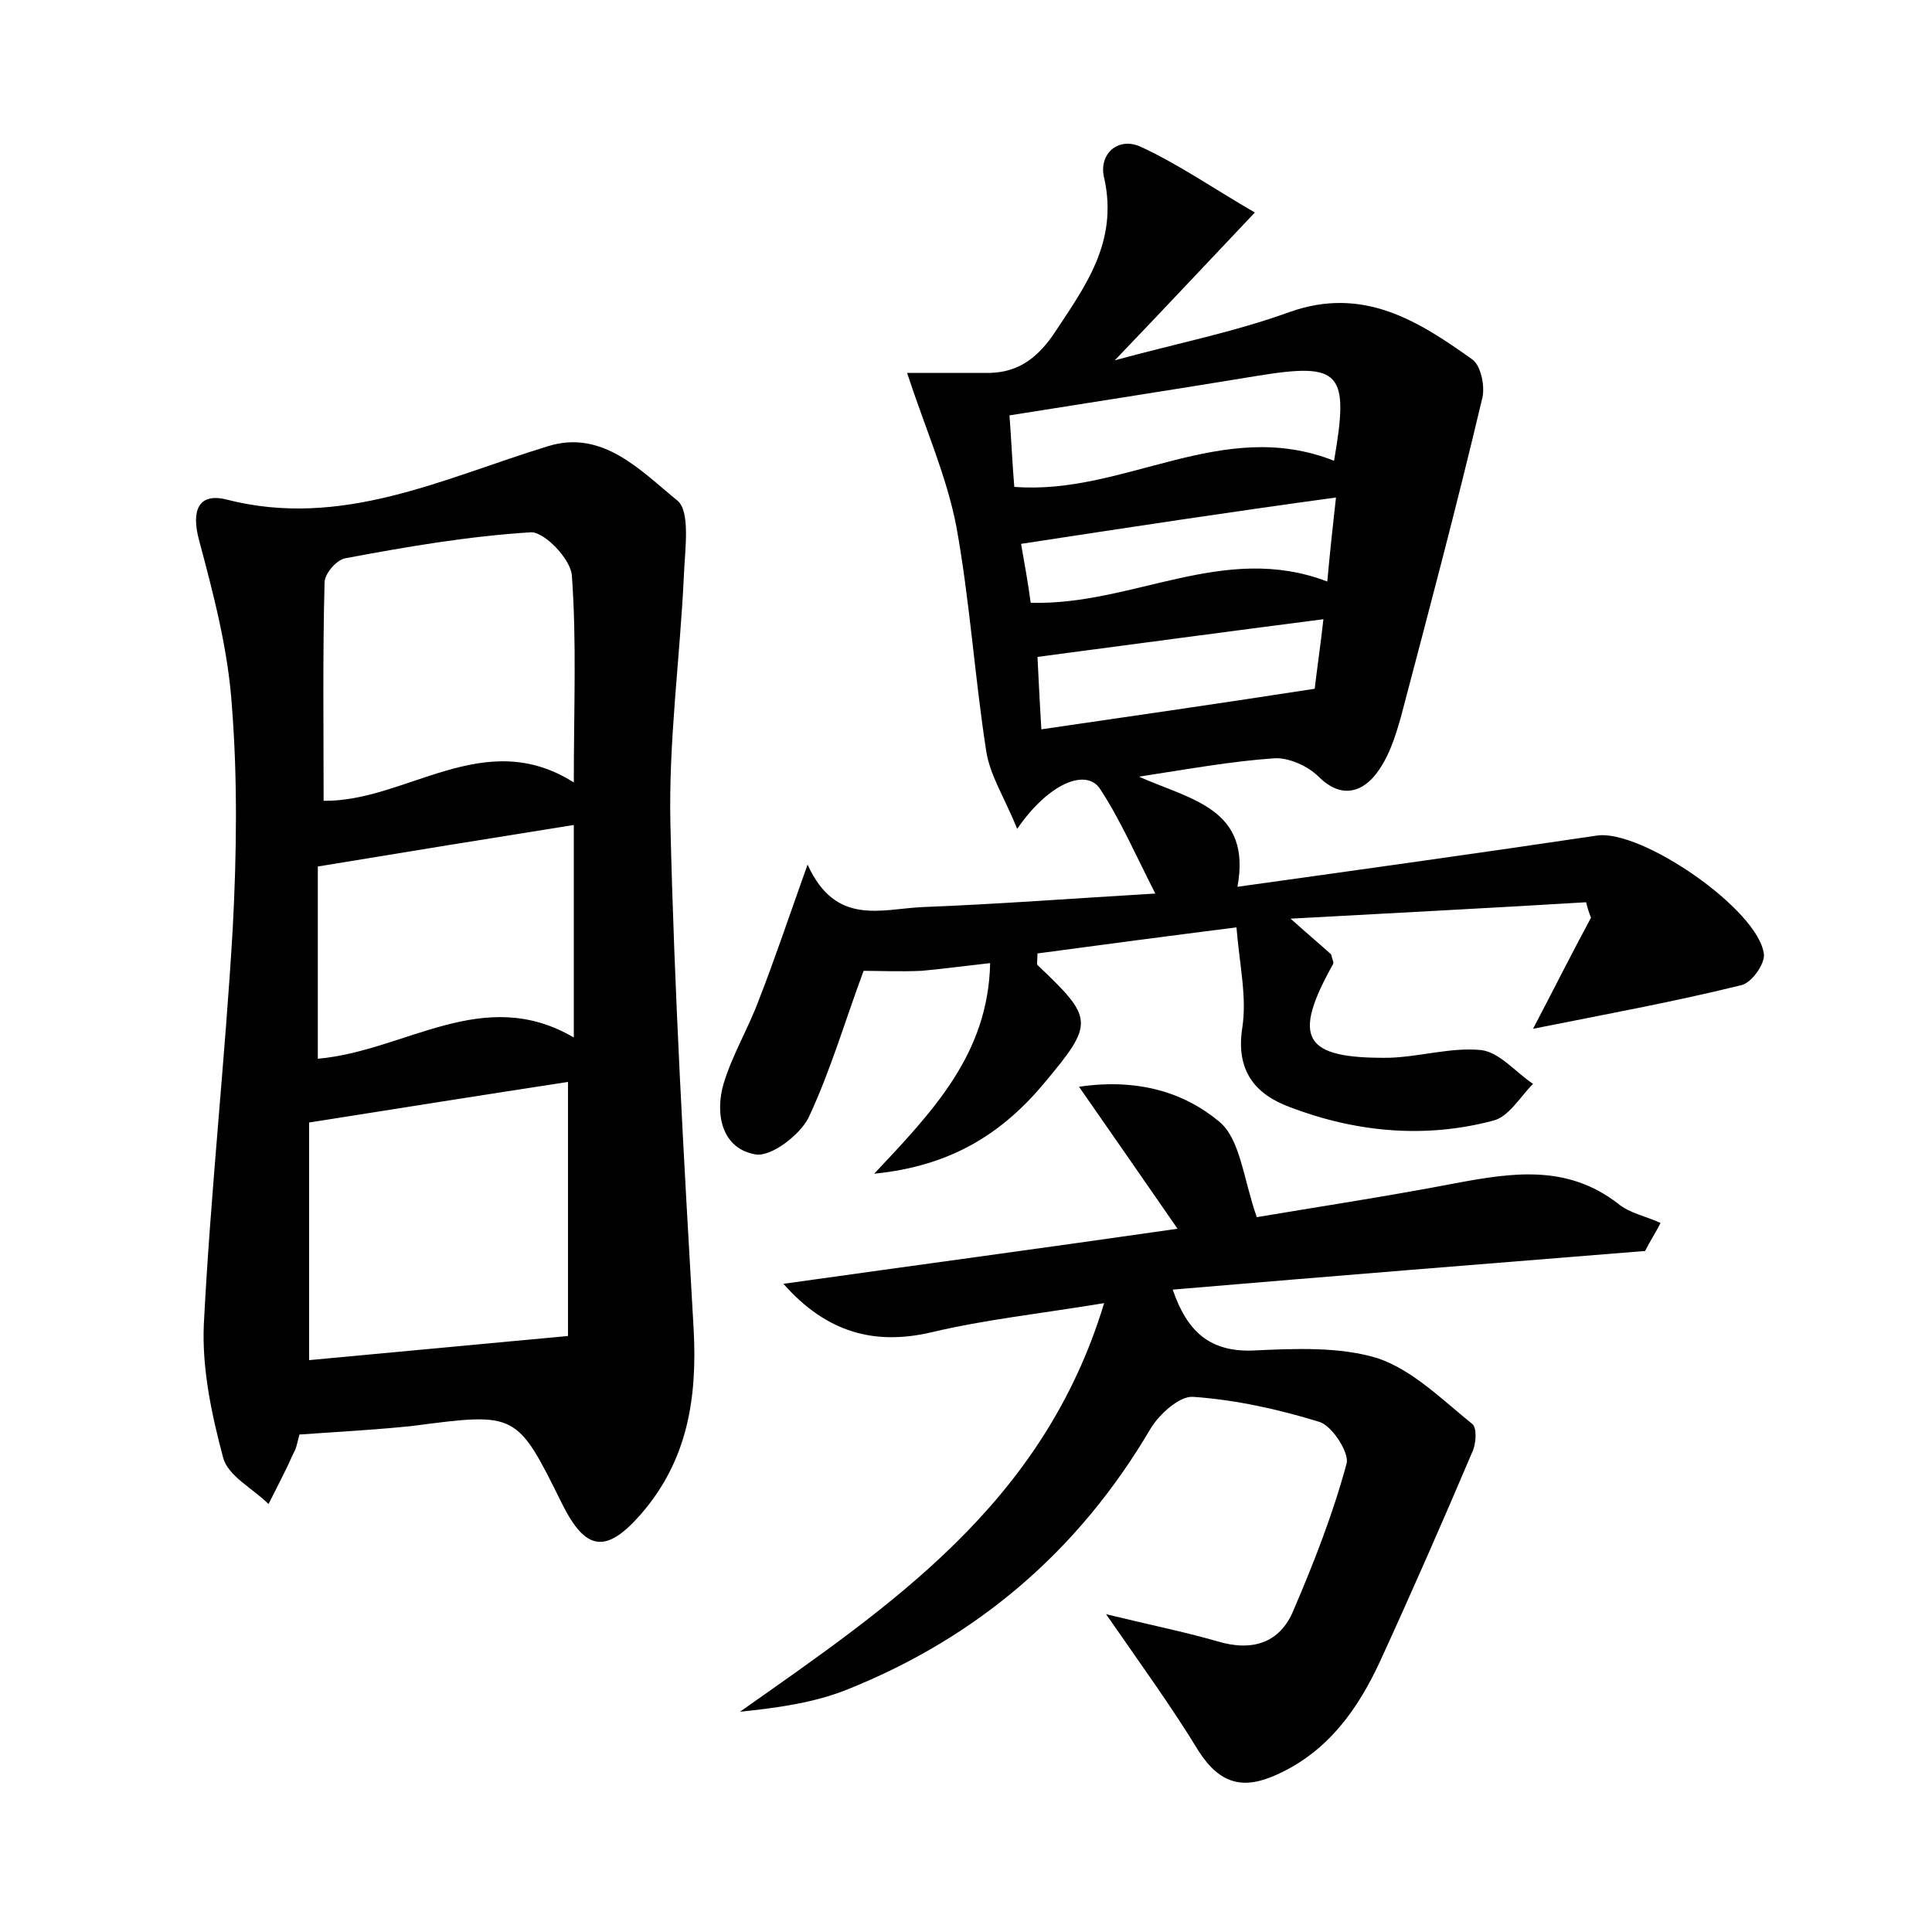 <?xml version="1.0" encoding="utf-8"?>
<!-- Generator: Adobe Illustrator 22.0.0, SVG Export Plug-In . SVG Version: 6.00 Build 0)  -->
<svg version="1.1" id="图层_1" xmlns="http://www.w3.org/2000/svg" xmlns:xlink="http://www.w3.org/1999/xlink" x="0px" y="0px"
	 viewBox="0 0 200 200" style="enable-background:new 0 0 200 200;" xml:space="preserve">
<style type="text/css">
	.st0{fill:#FFFFFF;}
</style>
<g>
	
	<path d="M102.5,99.7c-2.7,0.3-4.9,0.6-7.1,0.8c-2.2,0.1-4.4,0-6,0c-1.9,5.1-3.4,10.3-5.7,15.2c-0.9,1.8-3.9,4.1-5.5,3.8
		c-3.5-0.6-4.2-4.2-3.3-7.3c0.9-3,2.6-5.8,3.7-8.8c1.6-4.1,3-8.3,5-13.9c2.9,6.4,7.6,4.6,11.9,4.4c7.8-0.3,15.6-0.9,24.1-1.4
		c-2-3.9-3.6-7.6-5.7-10.8c-1.4-2.2-5.3-0.7-8.6,4.1c-1.3-3.2-2.8-5.5-3.2-8c-1.2-7.7-1.7-15.6-3.1-23.3c-1-5.2-3.2-10.1-5.1-15.9
		c2.5,0,5.2,0,8,0c3.1,0.1,5.2-1.2,7.1-3.9c3.3-5,6.8-9.6,5.3-16.3c-0.6-2.4,1.4-4.3,3.8-3.2c3.9,1.8,7.5,4.3,11.8,6.8
		c-5.4,5.7-9.7,10.3-14.5,15.3c6.2-1.7,12.3-2.9,18.1-5c7.6-2.7,13.3,0.9,18.9,4.9c0.9,0.6,1.4,2.9,1,4.2c-2.6,11-5.5,21.9-8.4,32.9
		c-0.6,2.1-1.3,4.3-2.7,6c-1.5,1.8-3.6,2.3-5.8,0.1c-1.1-1.1-3.1-2-4.6-1.9c-4.4,0.3-8.8,1.1-14,1.9c5.4,2.4,11.7,3.3,10.2,11.4
		c12.9-1.8,25.1-3.5,37.2-5.3c4.6-0.7,16.8,7.7,17.3,12.3c0.1,1-1.3,3-2.4,3.2c-6.9,1.7-14,3-21.5,4.5c2.1-4,4-7.8,6-11.5
		c-0.2-0.5-0.4-1.1-0.5-1.6c-9.9,0.6-19.7,1.1-30.6,1.7c1.9,1.7,3.1,2.7,4.2,3.7c0.1,0.5,0.3,0.8,0.2,1c-4.3,7.7-3.1,9.8,5.8,9.7
		c3.2-0.1,6.4-1.1,9.5-0.8c1.9,0.2,3.6,2.3,5.4,3.5c-1.3,1.3-2.5,3.4-4.1,3.8c-7.1,1.9-14.3,1.2-21.1-1.4c-3.5-1.3-5.6-3.7-4.9-8.2
		c0.5-3.2-0.3-6.6-0.6-10.4c-7.1,0.9-13.9,1.8-20.6,2.7c0,0.7-0.1,1.1,0,1.2c5.8,5.5,5.9,6,0.8,12.1c-4.3,5.2-9.6,8.7-17.7,9.5
		C96.6,115,102.3,109.1,102.5,99.7z M138.1,47.7c1.6-9.2,0.7-10.2-7.9-8.8c-8.5,1.4-16.9,2.7-25.7,4.1c0.2,2.6,0.3,5.1,0.5,7.4
		C116.4,51.3,126.5,43.1,138.1,47.7z M107.8,75.5c9.6-1.4,18.6-2.7,28.3-4.2c0.2-1.8,0.6-4.5,0.9-7.2c-10.1,1.3-19.7,2.6-29.6,3.9
		C107.5,69.9,107.6,72.2,107.8,75.5z M105.7,56.3c0.3,1.7,0.7,3.9,1,6.1c10.6,0.3,20-6.3,30.7-2.2c0.3-3.3,0.6-6,0.9-8.7
		C127.3,53,116.8,54.6,105.7,56.3z"/>
	<path d="M31,148.5c-0.2,0.7-0.3,1.4-0.6,1.9c-0.8,1.8-1.7,3.5-2.6,5.3c-1.6-1.6-4.2-2.9-4.7-4.8c-1.2-4.5-2.2-9.2-2-13.8
		c0.7-13.7,2.2-27.4,3-41.1c0.4-7.7,0.5-15.4-0.1-23c-0.4-5.8-1.9-11.5-3.4-17.1c-0.8-3-0.1-4.9,2.8-4.2c12,3.1,22.5-2.2,33.3-5.5
		c5.7-1.8,9.7,2.6,13.4,5.6c1.4,1.1,0.8,5.1,0.7,7.7c-0.4,8.6-1.6,17.2-1.4,25.8c0.4,17.4,1.4,34.8,2.4,52.2
		c0.4,7.2-0.6,13.7-5.5,19.3c-3.6,4.1-5.7,3.7-8.1-1.1c-4.7-9.5-4.7-9.5-15.4-8.1C39.1,148,35.3,148.2,31,148.5z M58.8,112
		c-8.5,1.3-17.3,2.7-26.8,4.2c0,7.7,0,16.2,0,24.6c8.6-0.8,17.2-1.6,26.8-2.5C58.8,130.5,58.8,121.3,58.8,112z M59.4,81
		c0-7.7,0.3-14.6-0.2-21.4c-0.1-1.7-2.8-4.5-4.2-4.5c-6.5,0.4-12.9,1.5-19.3,2.7c-0.9,0.2-2.1,1.6-2.1,2.5
		c-0.2,7.4-0.1,14.9-0.1,22.6C42.1,83,50.1,75.1,59.4,81z M32.9,109.6c9.1-0.8,17.1-7.7,26.5-2.2c0-7.8,0-14.9,0-22
		c-8.8,1.4-17.4,2.8-26.5,4.3C32.9,95.7,32.9,102.5,32.9,109.6z"/>
	<path d="M114.5,167.1c4.5,1.1,8,1.8,11.5,2.8c3.6,1.1,6.5,0.2,7.9-3.2c2.1-4.9,4.1-10,5.5-15.2c0.3-1.1-1.5-3.9-2.8-4.3
		c-4.2-1.3-8.7-2.3-13.1-2.6c-1.4-0.1-3.5,1.8-4.4,3.3c-7.4,12.6-17.9,21.6-31.4,27c-3.5,1.4-7.3,1.9-11.1,2.3
		c15.6-11,31.4-21.5,37.7-42.3c-6.7,1.1-12.3,1.7-17.8,3c-5.9,1.4-10.9,0.1-15.4-5c13.5-1.9,26.9-3.7,40.8-5.7
		c-3.4-4.9-6.5-9.4-10.2-14.7c6.1-0.9,10.9,0.6,14.5,3.6c2.2,1.8,2.5,5.9,3.9,9.9c5.9-1,13.2-2.1,20.5-3.5c5.9-1.1,11.6-2,16.9,2.1
		c1.2,1,2.9,1.3,4.4,2c-0.5,1-1.1,1.9-1.6,2.9c-16.2,1.3-32.4,2.6-48.9,4c1.5,4.4,3.9,6.5,8.4,6.3c4.3-0.2,8.9-0.4,12.8,0.8
		c3.6,1.2,6.7,4.3,9.8,6.8c0.5,0.4,0.4,1.9,0.1,2.7c-3.1,7.3-6.3,14.6-9.6,21.8c-2.3,5-5.4,9.4-10.7,11.8c-3.5,1.6-5.9,1-8.1-2.4
		C121.3,176.7,118.1,172.3,114.5,167.1z"/>
	
	
	
	
	
	
</g>
</svg>
